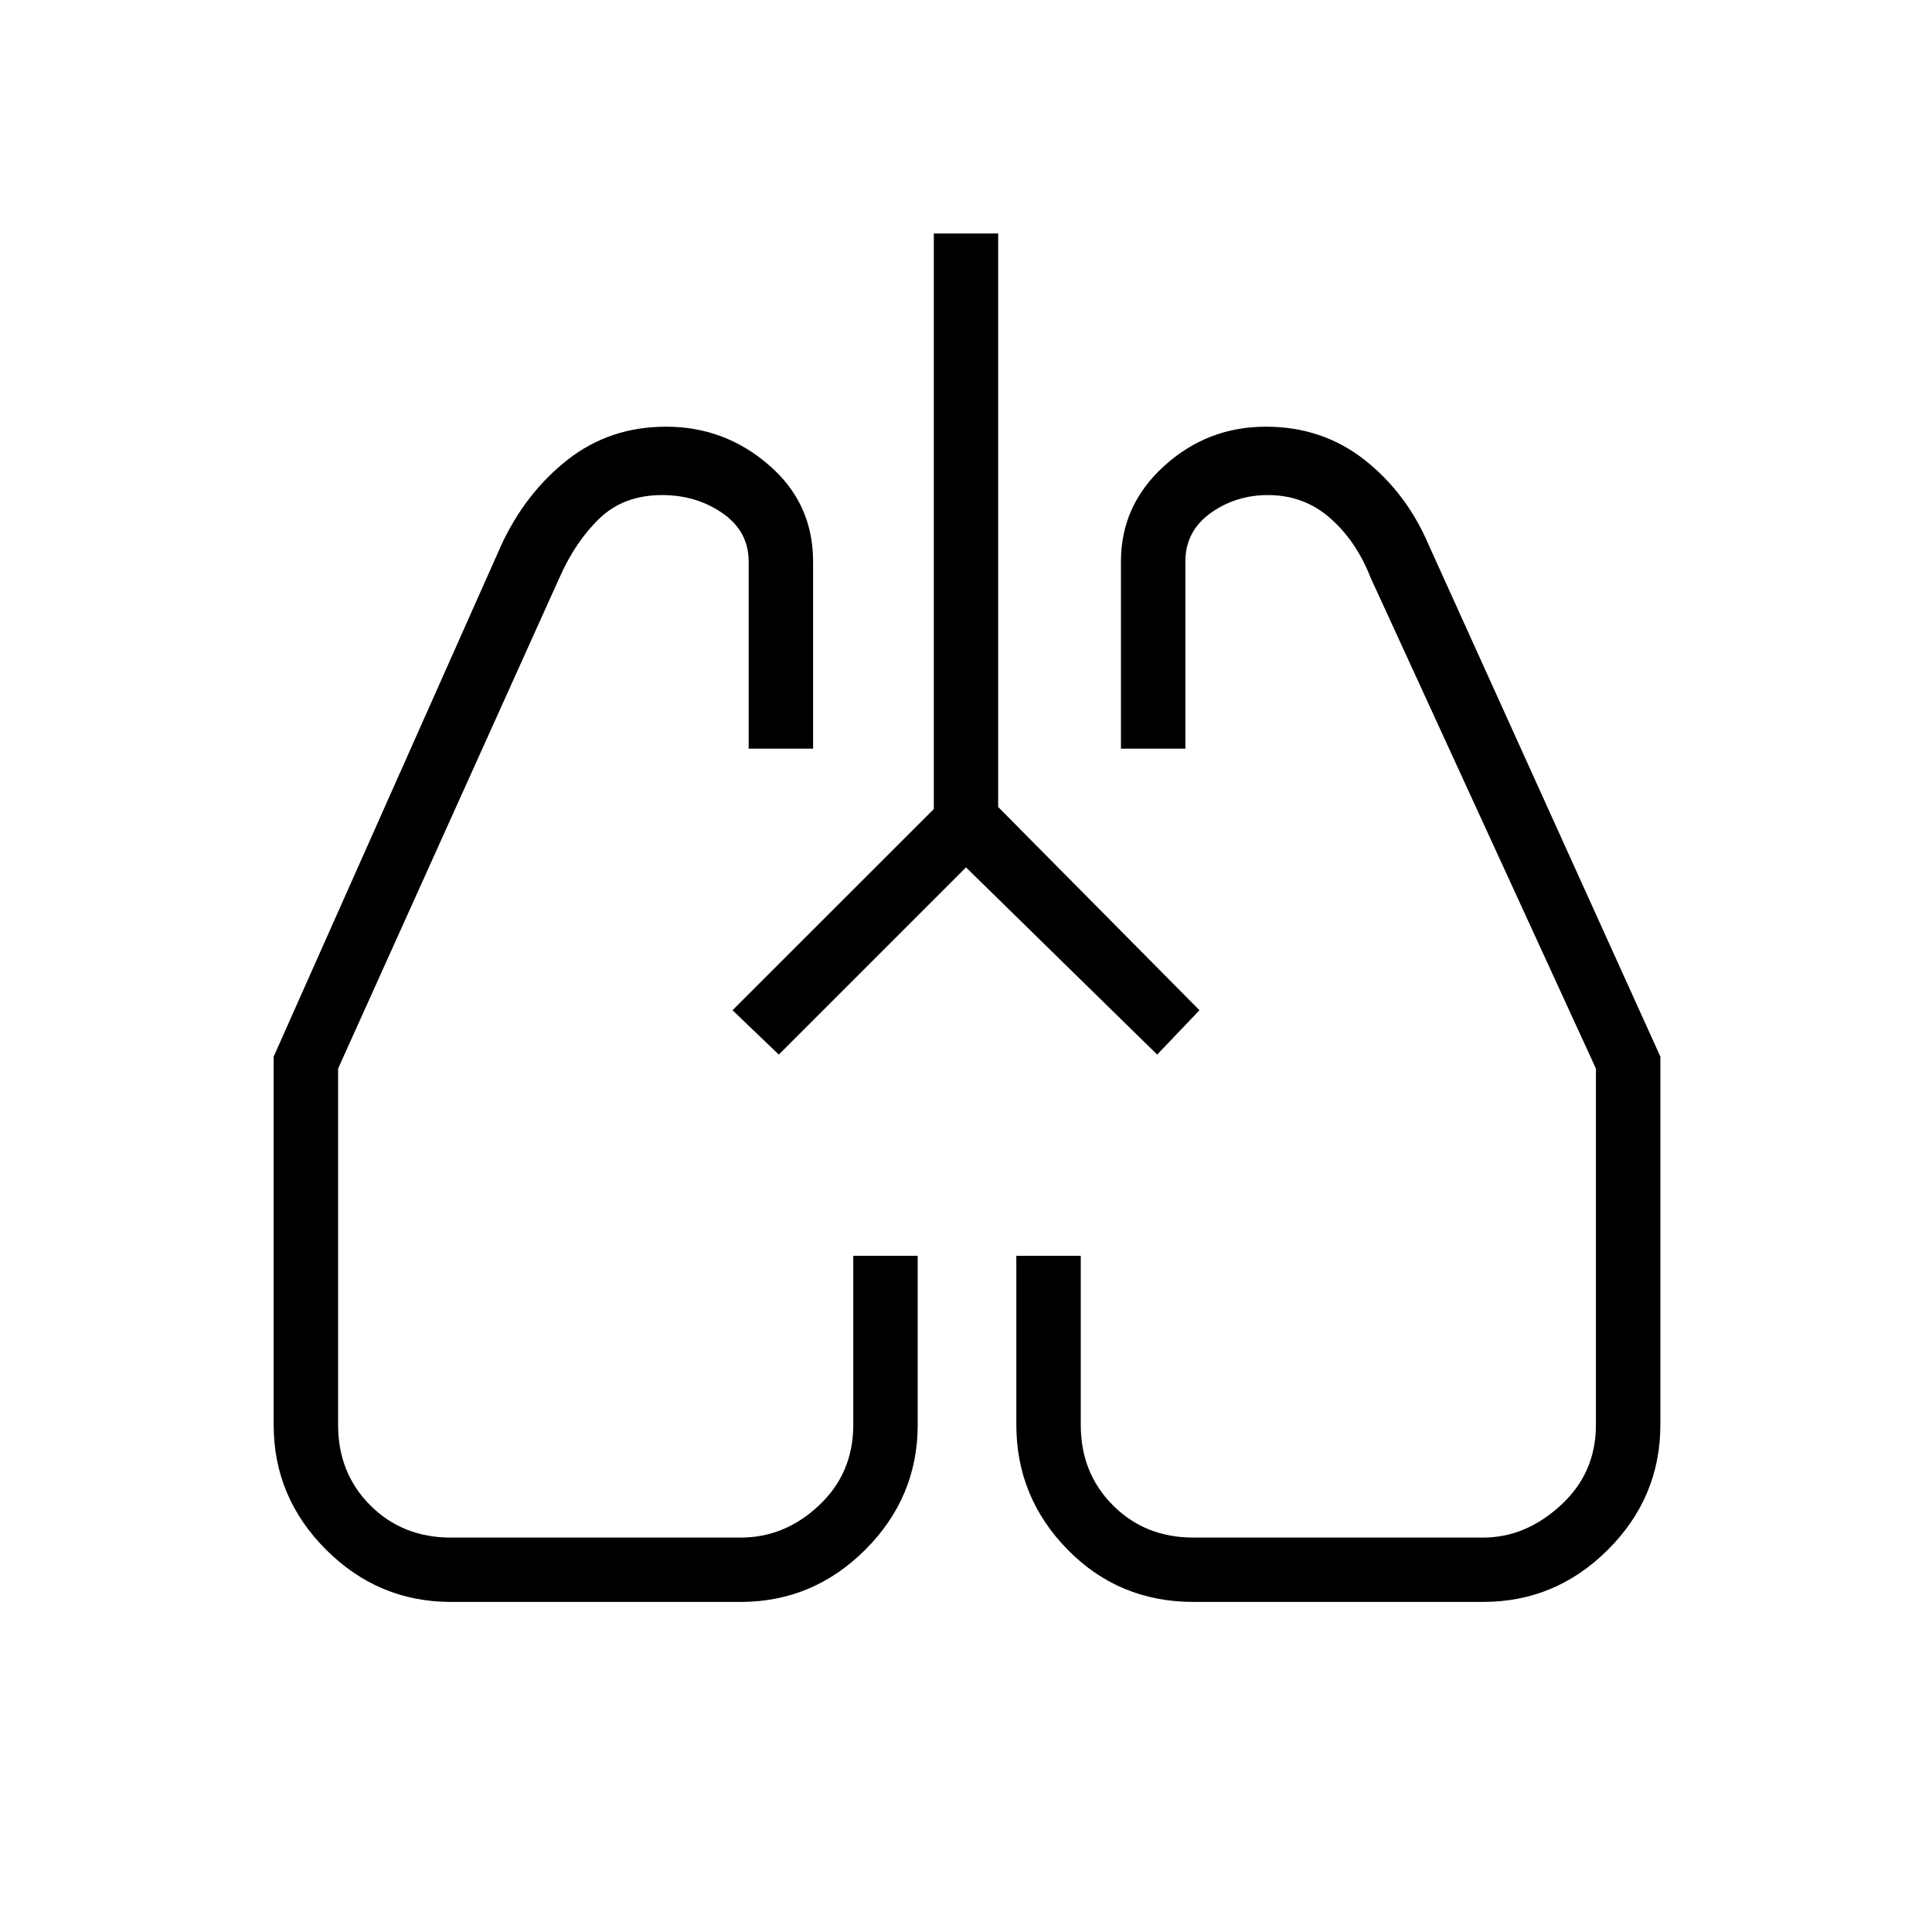 <svg xmlns="http://www.w3.org/2000/svg" height="20" width="20"><path d="M4.667 16.583q-.75 0-1.292-.541-.542-.542-.542-1.292v-3.812l2.355-5.292q.25-.542.687-.886.437-.343 1.021-.343.604 0 1.062.396.459.395.459.999V7.75H7.75V5.812q0-.312-.271-.5-.271-.187-.625-.187-.396 0-.646.24-.25.239-.416.614L3.5 11.062v3.688q0 .5.333.833.334.334.834.334h3q.458 0 .812-.334.354-.333.354-.833V13H9.5v1.75q0 .75-.542 1.292-.541.541-1.291.541Zm10.687 0h-3q-.771 0-1.302-.541-.531-.542-.531-1.292V13h.667v1.75q0 .5.333.833.333.334.833.334h3q.438 0 .802-.334.365-.333.365-.833v-3.688l-2.333-5.083q-.146-.375-.417-.614-.271-.24-.646-.24-.333 0-.594.187-.26.188-.26.5V7.75h-.667V5.812q0-.583.448-.989t1.052-.406q.584 0 1.021.343.437.344.667.886l2.396 5.292v3.812q0 .75-.542 1.292-.542.541-1.292.541Zm-7.771-6.125Zm4.834 0ZM10 8.979l-1.938 1.938-.479-.459 2.084-2.083V2.417h.666v5.937l2.084 2.104-.438.459Z"/></svg>